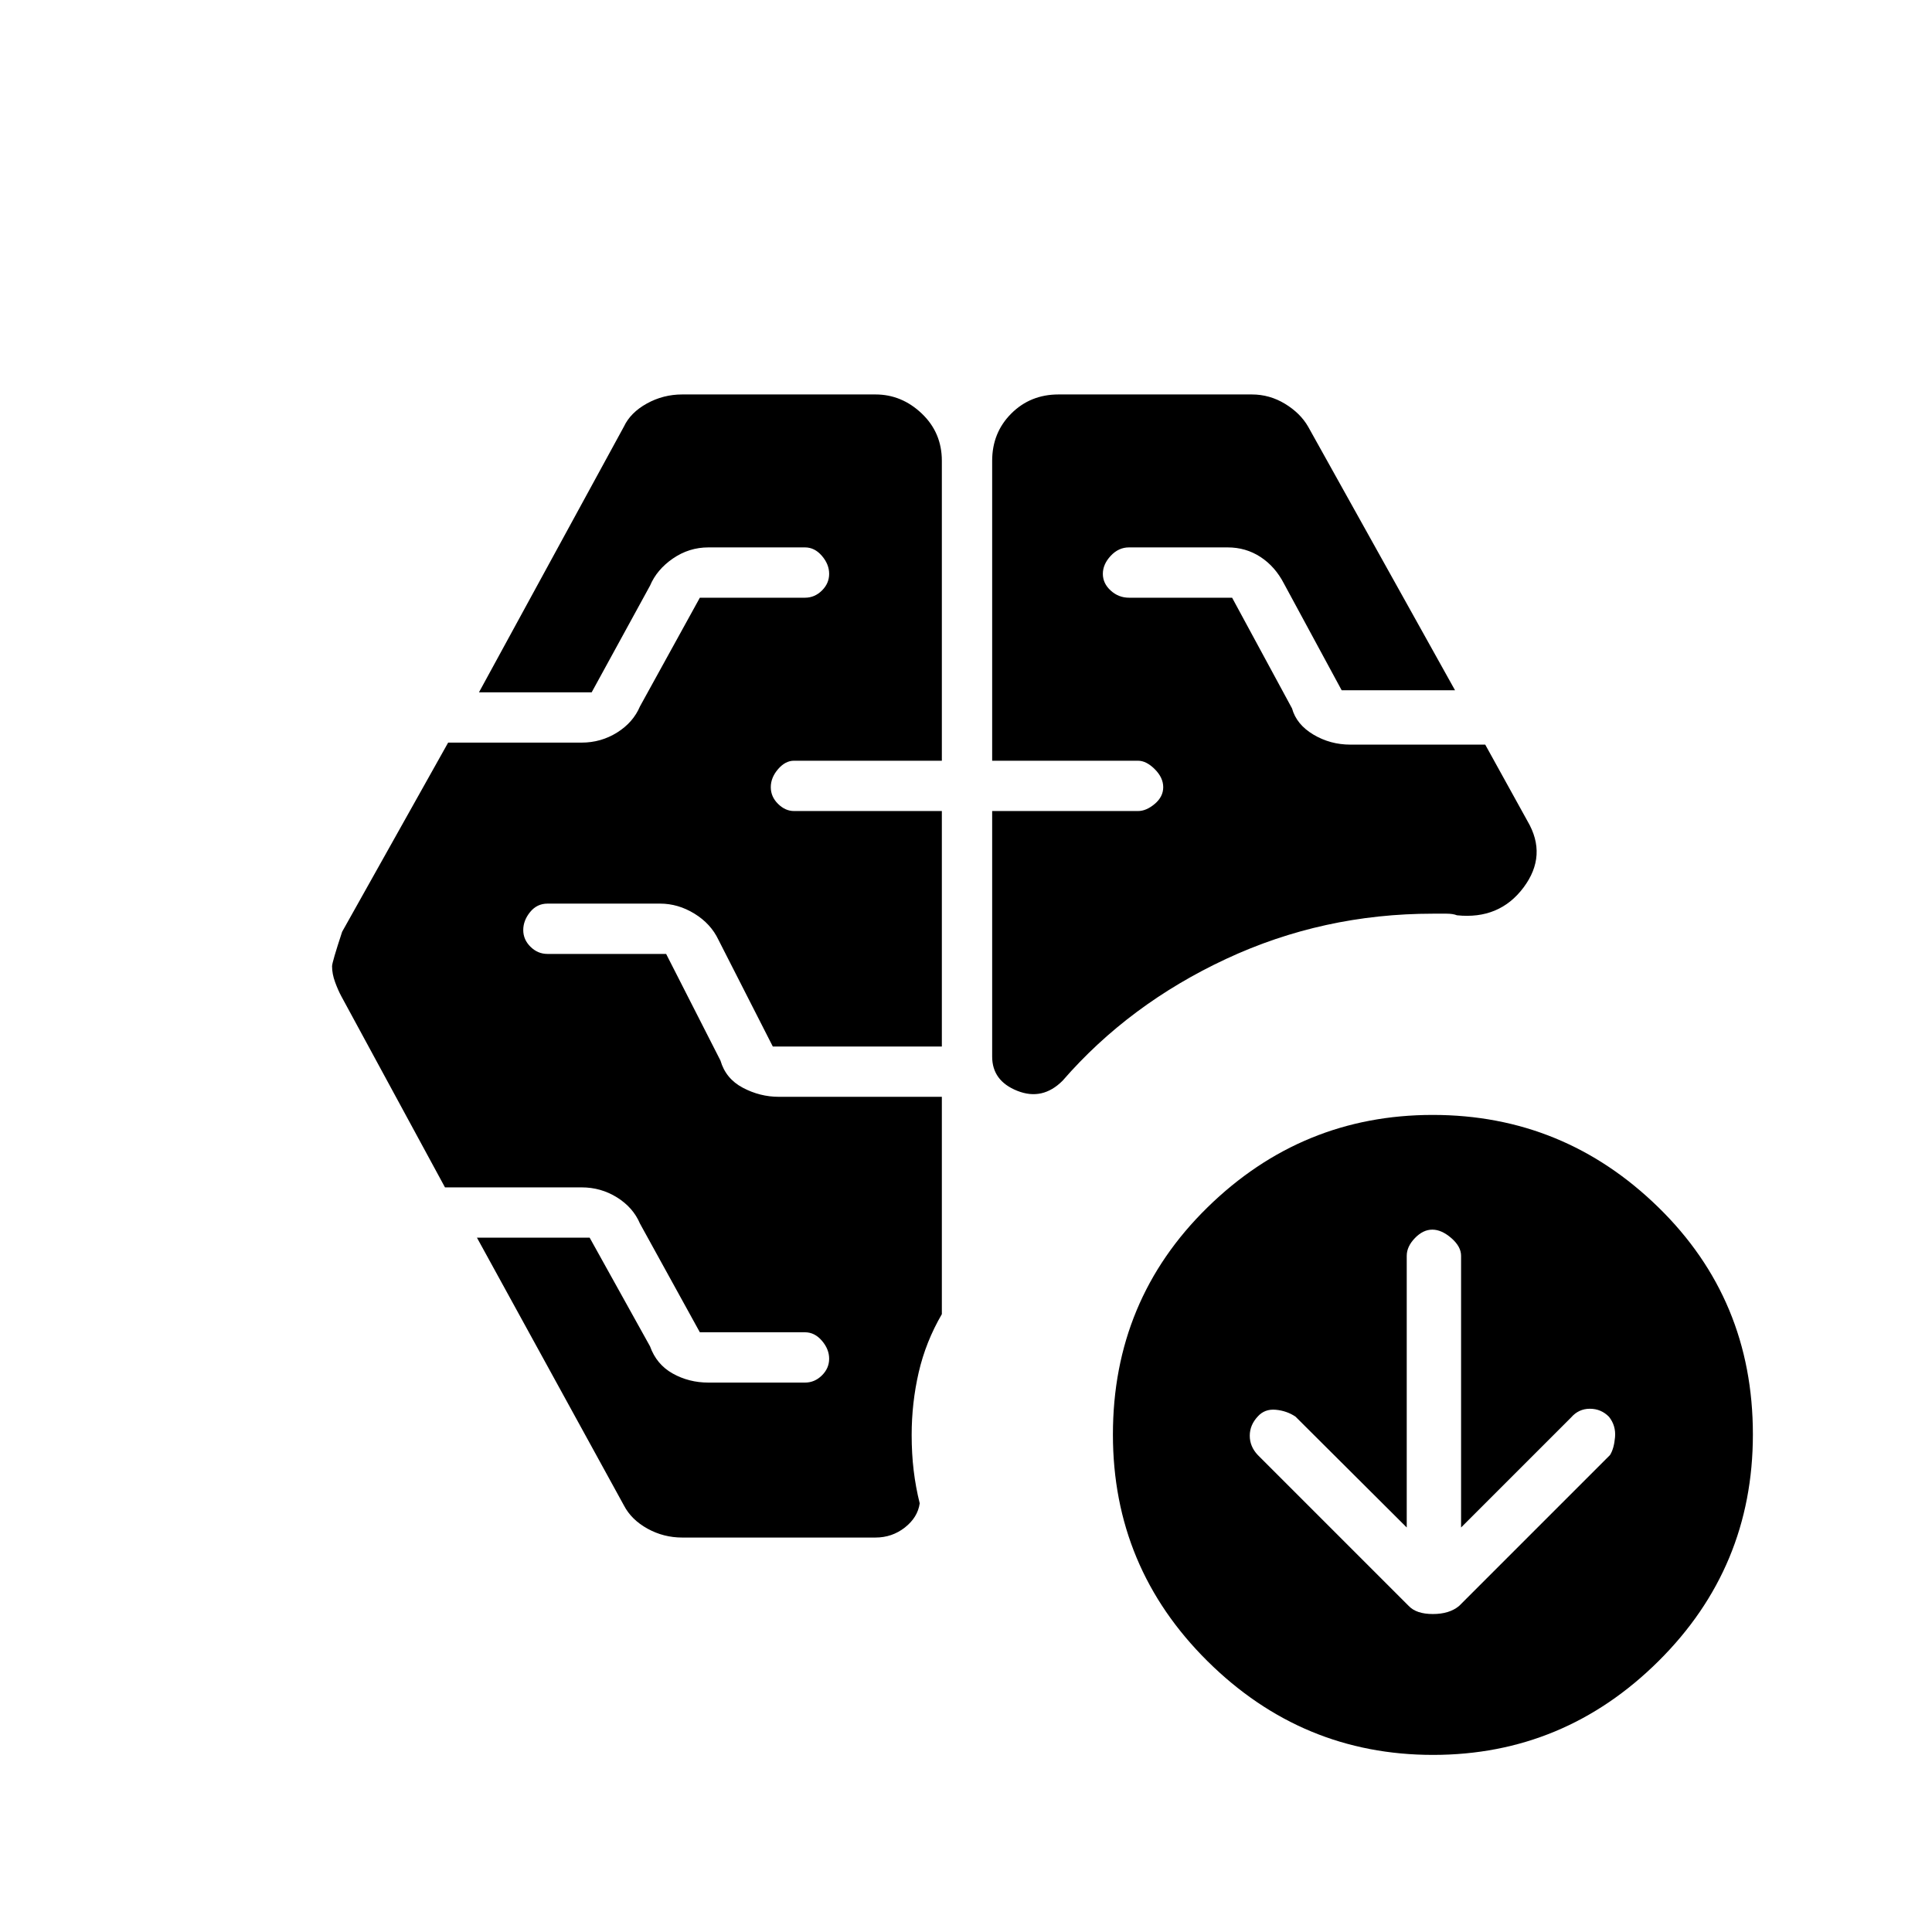 <svg xmlns="http://www.w3.org/2000/svg" height="48" viewBox="0 -960 960 960" width="48"><path d="M493-582v-149q0-14.02 9.49-23.51Q511.98-764 526-764h96q8.85 0 16.5 4.64 7.64 4.65 11.5 11.36l73 131h-56.33L638-670q-4.39-8.5-11.67-13.25Q619.06-688 610-688h-49q-5.2 0-9.1 4.2-3.9 4.2-3.9 8.94 0 4.75 3.9 8.3 3.9 3.56 9.1 3.56h51.23L642-608q2.22 8 10.6 13 8.38 5 18.4 5h67l21 38q10 17-1.97 33t-33.09 13.8q-1.98-.8-5.18-.8H712q-54.6 0-102.8 22.5Q561-461 528-423q-10 10-22.5 5.03Q493-422.93 493-435v-122h72.47q4.13 0 8.33-3.56 4.2-3.55 4.2-8.3 0-4.74-4.2-8.94-4.2-4.2-8.33-4.2H493Zm-58 386h-96q-9.27 0-17.28-4.43-8.01-4.43-11.72-11.57l-73-133h56l30 54q3.22 9 11.28 13.5 8.06 4.5 17.72 4.5h48q4.8 0 8.4-3.56 3.6-3.55 3.6-8.3 0-4.74-3.6-8.94-3.6-4.2-8.4-4.2h-52.25L318-352q-3.39-8-11.39-13-8.01-5-17.61-5h-67.89l-51.53-95q-1.58-2.92-3.08-7t-1.5-7.89q0-1.91 5-17.11l52.68-94H289q9.6 0 17.61-5 8-5 11.39-13l29.75-54H400q4.8 0 8.4-3.56 3.6-3.55 3.6-8.3 0-4.74-3.6-8.94-3.6-4.2-8.4-4.2h-48q-9.6 0-17.61 5.5-8 5.5-11.39 13.5l-29 53h-56l72-132q3.29-7 11.43-11.5T339-764h96q13.05 0 23.03 9.49Q468-745.02 468-731v149h-73.47q-4.33 0-7.93 4.2-3.6 4.2-3.6 8.94 0 4.75 3.6 8.3 3.6 3.56 7.93 3.56H468v117h-84l-27-53q-3.78-8-11.91-13-8.14-5-17.09-5h-55.92q-5.28 0-8.68 4.2-3.4 4.2-3.4 8.94 0 4.75 3.6 8.3 3.6 3.56 8.4 3.56h59l27 53q2.61 9 11.12 13.5 8.52 4.5 17.88 4.5h81v108q-8 13.74-11.5 28.92Q453-262.9 453-247q0 9.33 1 17.67 1 8.33 3 16.33-1 7-7.37 12T435-196Zm264-5-55.28-55.09q-4.35-2.91-9.82-3.41-5.47-.5-8.9 3.32-4 4.26-4 9.59 0 5.34 3.96 9.55l75.08 75.08Q703.82-158 712-158q8.18 0 13-4l75-75q2-3.16 2.5-8.86.5-5.71-3-10.14-3.93-4-9.5-4t-9.34 4.34L726-201v-135q0-4.6-4.84-8.8-4.85-4.2-9.45-4.2t-8.65 4.2Q699-340.6 699-336v135Zm13.07 113Q647-88 600-134.58t-47-112.59Q553-314 599.93-360q46.94-46 112-46Q777-406 824-360.13q47 45.86 47 112.86 0 66.16-46.93 112.71Q777.13-88 712.07-88Z"/></svg>